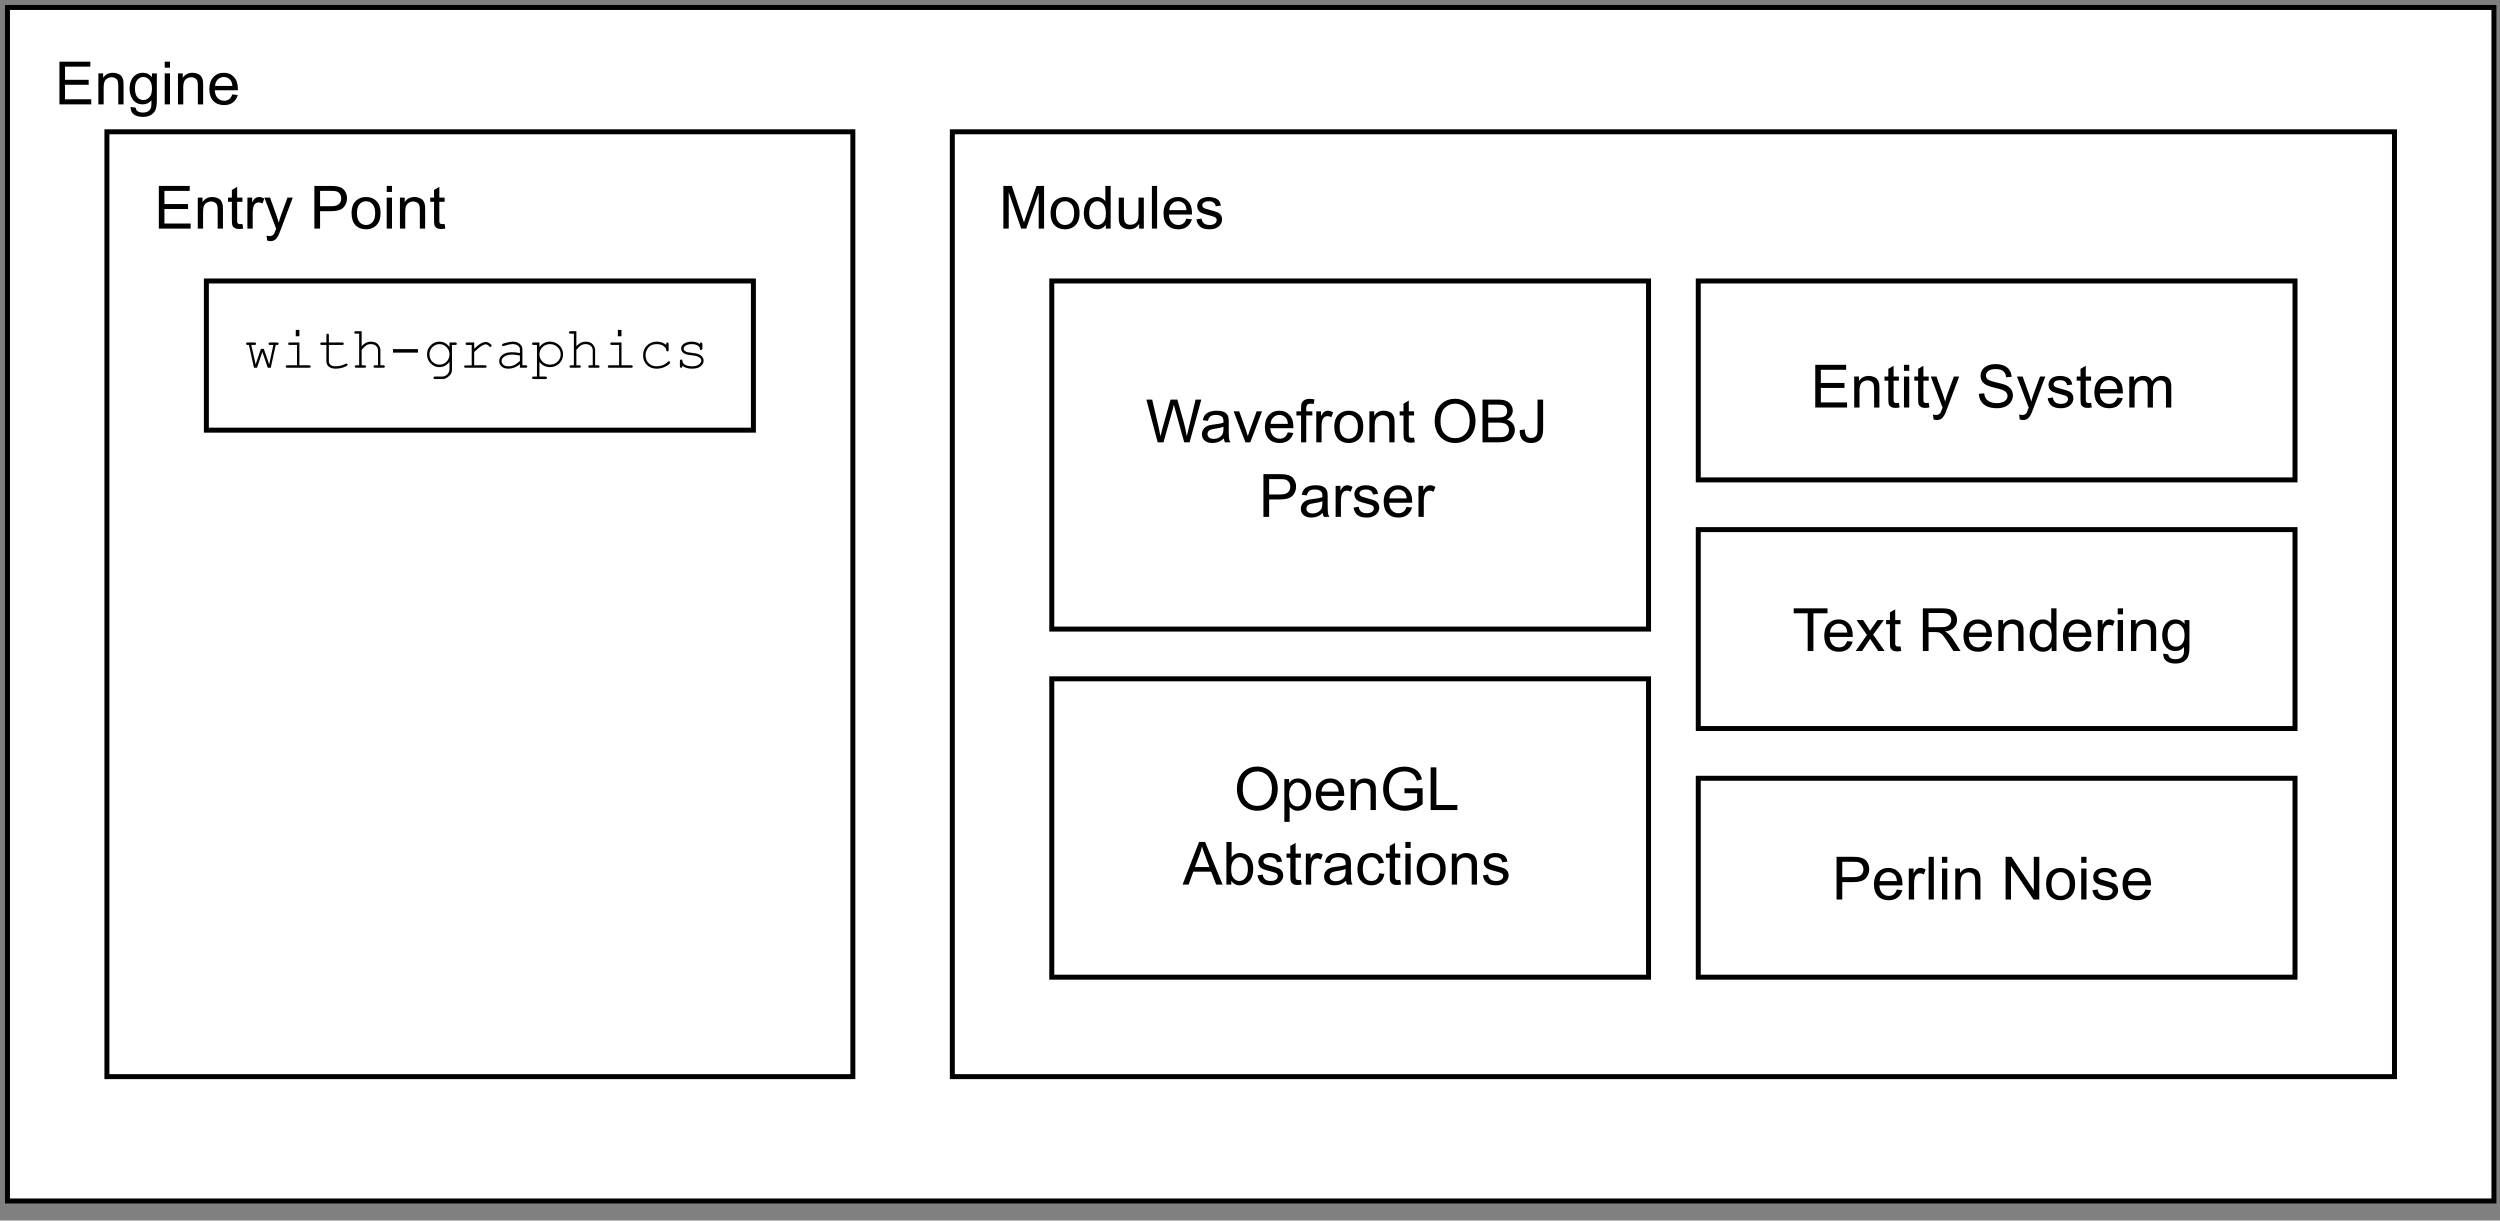 <?xml version="1.0" encoding="UTF-8" standalone="no"?>
<svg 
   width="377.04pt"
   height="184.08pt"
   viewBox="0 0 377.04 184.08"
   version="1.1"
   id="svg418"
   xmlns:xlink="http://www.w3.org/1999/xlink"
   xmlns="http://www.w3.org/2000/svg"
   xmlns:svg="http://www.w3.org/2000/svg" content="%3Cmxfile%20host%3D%22app.diagrams.net%22%20modified%3D%222023-06-19T21%3A57%3A22.081Z%22%20agent%3D%22Mozilla%2F5.0%20(X11%3B%20Linux%20x86_64%3B%20rv%3A109.0)%20Gecko%2F20100101%20Firefox%2F114.0%22%20etag%3D%22Xerv-iQCAXXAUDQre5tM%22%20version%3D%2221.5.0%22%20type%3D%22device%22%3E%20%20%20%3Cdiagram%20name%3D%22Page-1%22%20id%3D%22-rwZ7daHayd-RBlYKKXy%22%3E%20%20%20%20%20%3CmxGraphModel%20dx%3D%221434%22%20dy%3D%22839%22%20grid%3D%221%22%20gridSize%3D%2210%22%20guides%3D%221%22%20tooltips%3D%221%22%20connect%3D%221%22%20arrows%3D%221%22%20fold%3D%221%22%20page%3D%220%22%20pageScale%3D%221%22%20pageWidth%3D%22850%22%20pageHeight%3D%221100%22%20math%3D%220%22%20shadow%3D%220%22%3E%20%20%20%20%20%20%20%3Croot%3E%20%20%20%20%20%20%20%20%20%3CmxCell%20id%3D%220%22%20%2F%3E%20%20%20%20%20%20%20%20%20%3CmxCell%20id%3D%221%22%20parent%3D%220%22%20%2F%3E%20%20%20%20%20%20%20%20%20%3CmxCell%20id%3D%22EWnX1J6FoS2wN_GLWZGW-1%22%20value%3D%22Engine%22%20style%3D%22rounded%3D0%3Bhtml%3D1%3Balign%3Dleft%3BverticalAlign%3Dtop%3BspacingTop%3D2%3BspacingLeft%3D8%3BwhiteSpace%3Dwrap%3B%22%20vertex%3D%221%22%20parent%3D%221%22%3E%20%20%20%20%20%20%20%20%20%20%20%3CmxGeometry%20x%3D%22220%22%20y%3D%22205%22%20width%3D%22500%22%20height%3D%22240%22%20as%3D%22geometry%22%20%2F%3E%20%20%20%20%20%20%20%20%20%3C%2FmxCell%3E%20%20%20%20%20%20%20%20%20%3CmxCell%20id%3D%22EWnX1J6FoS2wN_GLWZGW-14%22%20value%3D%22%22%20style%3D%22group%3BwhiteSpace%3Dwrap%3B%22%20vertex%3D%221%22%20connectable%3D%220%22%20parent%3D%221%22%3E%20%20%20%20%20%20%20%20%20%20%20%3CmxGeometry%20x%3D%22240%22%20y%3D%22230%22%20width%3D%22460%22%20height%3D%22190%22%20as%3D%22geometry%22%20%2F%3E%20%20%20%20%20%20%20%20%20%3C%2FmxCell%3E%20%20%20%20%20%20%20%20%20%3CmxCell%20id%3D%22EWnX1J6FoS2wN_GLWZGW-11%22%20value%3D%22%26lt%3Bdiv%26gt%3BEntry%20Point%26lt%3B%2Fdiv%26gt%3B%22%20style%3D%22rounded%3D0%3Bhtml%3D1%3BverticalAlign%3Dtop%3Balign%3Dleft%3BspacingTop%3D2%3BspacingLeft%3D8%3BwhiteSpace%3Dwrap%3B%22%20vertex%3D%221%22%20parent%3D%22EWnX1J6FoS2wN_GLWZGW-14%22%3E%20%20%20%20%20%20%20%20%20%20%20%3CmxGeometry%20width%3D%22150%22%20height%3D%22190%22%20as%3D%22geometry%22%20%2F%3E%20%20%20%20%20%20%20%20%20%3C%2FmxCell%3E%20%20%20%20%20%20%20%20%20%3CmxCell%20id%3D%22EWnX1J6FoS2wN_GLWZGW-3%22%20value%3D%22with-graphics%22%20style%3D%22rounded%3D0%3Bhtml%3D1%3BfontFamily%3DCourier%20New%3BwhiteSpace%3Dwrap%3B%22%20vertex%3D%221%22%20parent%3D%22EWnX1J6FoS2wN_GLWZGW-14%22%3E%20%20%20%20%20%20%20%20%20%20%20%3CmxGeometry%20x%3D%2220%22%20y%3D%2230%22%20width%3D%22110%22%20height%3D%2230%22%20as%3D%22geometry%22%20%2F%3E%20%20%20%20%20%20%20%20%20%3C%2FmxCell%3E%20%20%20%20%20%20%20%20%20%3CmxCell%20id%3D%22EWnX1J6FoS2wN_GLWZGW-12%22%20value%3D%22Modules%22%20style%3D%22rounded%3D0%3Bhtml%3D1%3BverticalAlign%3Dtop%3Balign%3Dleft%3BspacingLeft%3D8%3BspacingTop%3D2%3BwhiteSpace%3Dwrap%3B%22%20vertex%3D%221%22%20parent%3D%22EWnX1J6FoS2wN_GLWZGW-14%22%3E%20%20%20%20%20%20%20%20%20%20%20%3CmxGeometry%20x%3D%22170%22%20width%3D%22290%22%20height%3D%22190%22%20as%3D%22geometry%22%20%2F%3E%20%20%20%20%20%20%20%20%20%3C%2FmxCell%3E%20%20%20%20%20%20%20%20%20%3CmxCell%20id%3D%22EWnX1J6FoS2wN_GLWZGW-4%22%20value%3D%22%26lt%3Bdiv%26gt%3BWavefront%20OBJ%26lt%3B%2Fdiv%26gt%3B%26lt%3Bdiv%26gt%3BParser%26lt%3B%2Fdiv%26gt%3B%22%20style%3D%22rounded%3D0%3Bhtml%3D1%3BspacingTop%3D2%3BwhiteSpace%3Dwrap%3B%22%20vertex%3D%221%22%20parent%3D%22EWnX1J6FoS2wN_GLWZGW-14%22%3E%20%20%20%20%20%20%20%20%20%20%20%3CmxGeometry%20x%3D%22190%22%20y%3D%2230%22%20width%3D%22120%22%20height%3D%2270%22%20as%3D%22geometry%22%20%2F%3E%20%20%20%20%20%20%20%20%20%3C%2FmxCell%3E%20%20%20%20%20%20%20%20%20%3CmxCell%20id%3D%22EWnX1J6FoS2wN_GLWZGW-5%22%20value%3D%22Perlin%20Noise%22%20style%3D%22rounded%3D0%3Bhtml%3D1%3BspacingTop%3D2%3BwhiteSpace%3Dwrap%3B%22%20vertex%3D%221%22%20parent%3D%22EWnX1J6FoS2wN_GLWZGW-14%22%3E%20%20%20%20%20%20%20%20%20%20%20%3CmxGeometry%20x%3D%22320%22%20y%3D%22130%22%20width%3D%22120%22%20height%3D%2240%22%20as%3D%22geometry%22%20%2F%3E%20%20%20%20%20%20%20%20%20%3C%2FmxCell%3E%20%20%20%20%20%20%20%20%20%3CmxCell%20id%3D%22EWnX1J6FoS2wN_GLWZGW-6%22%20value%3D%22Entity%20System%22%20style%3D%22html%3D1%3BverticalAlign%3Dmiddle%3BspacingTop%3D4%3BwhiteSpace%3Dwrap%3B%22%20vertex%3D%221%22%20parent%3D%22EWnX1J6FoS2wN_GLWZGW-14%22%3E%20%20%20%20%20%20%20%20%20%20%20%3CmxGeometry%20x%3D%22320%22%20y%3D%2230%22%20width%3D%22120%22%20height%3D%2240%22%20as%3D%22geometry%22%20%2F%3E%20%20%20%20%20%20%20%20%20%3C%2FmxCell%3E%20%20%20%20%20%20%20%20%20%3CmxCell%20id%3D%22EWnX1J6FoS2wN_GLWZGW-9%22%20value%3D%22Text%20Rendering%22%20style%3D%22html%3D1%3BspacingTop%3D2%3BwhiteSpace%3Dwrap%3B%22%20vertex%3D%221%22%20parent%3D%22EWnX1J6FoS2wN_GLWZGW-14%22%3E%20%20%20%20%20%20%20%20%20%20%20%3CmxGeometry%20x%3D%22320%22%20y%3D%2280%22%20width%3D%22120%22%20height%3D%2240%22%20as%3D%22geometry%22%20%2F%3E%20%20%20%20%20%20%20%20%20%3C%2FmxCell%3E%20%20%20%20%20%20%20%20%20%3CmxCell%20id%3D%22EWnX1J6FoS2wN_GLWZGW-10%22%20value%3D%22%26lt%3Bdiv%26gt%3BOpenGL%20%26lt%3Bbr%26gt%3B%26lt%3B%2Fdiv%26gt%3B%26lt%3Bdiv%26gt%3BAbstractions%26lt%3B%2Fdiv%26gt%3B%22%20style%3D%22html%3D1%3BwhiteSpace%3Dwrap%3B%22%20vertex%3D%221%22%20parent%3D%22EWnX1J6FoS2wN_GLWZGW-14%22%3E%20%20%20%20%20%20%20%20%20%20%20%3CmxGeometry%20x%3D%22190%22%20y%3D%22110%22%20width%3D%22120%22%20height%3D%2260%22%20as%3D%22geometry%22%20%2F%3E%20%20%20%20%20%20%20%20%20%3C%2FmxCell%3E%20%20%20%20%20%20%20%3C%2Froot%3E%20%20%20%20%20%3C%2FmxGraphModel%3E%20%20%20%3C%2Fdiagram%3E%20%3C%2Fmxfile%3E%20">
  <rect x="0" y="0" width="377.04" height="184.08" fill="#808080" stroke="none"/>
  <defs
     id="defs146">
    <g
       id="g144">
      <g
         id="glyph-0-0">
        <path
           d="M 1.125 0 L 1.125 -5.625 L 5.625 -5.625 L 5.625 0 Z M 1.266 -0.141 L 5.484 -0.141 L 5.484 -5.484 L 1.266 -5.484 Z M 1.266 -0.141 "
           id="path2" />
      </g>
      <g
         id="glyph-0-1">
        <path
           d="M 0.719 0 L 0.719 -6.438 L 5.375 -6.438 L 5.375 -5.688 L 1.562 -5.688 L 1.562 -3.703 L 5.125 -3.703 L 5.125 -2.953 L 1.562 -2.953 L 1.562 -0.766 L 5.516 -0.766 L 5.516 0 Z M 0.719 0 "
           id="path5" />
      </g>
      <g
         id="glyph-0-2">
        <path
           d="M 0.594 0 L 0.594 -4.672 L 1.312 -4.672 L 1.312 -4 C 1.645 -4.508 2.141 -4.766 2.797 -4.766 C 3.078 -4.766 3.332 -4.711 3.562 -4.609 C 3.801 -4.516 3.977 -4.383 4.094 -4.219 C 4.207 -4.062 4.289 -3.867 4.344 -3.641 C 4.375 -3.492 4.391 -3.238 4.391 -2.875 L 4.391 0 L 3.594 0 L 3.594 -2.844 C 3.594 -3.164 3.562 -3.406 3.5 -3.562 C 3.438 -3.719 3.328 -3.844 3.172 -3.938 C 3.016 -4.039 2.832 -4.094 2.625 -4.094 C 2.289 -4.094 2 -3.984 1.75 -3.766 C 1.508 -3.555 1.391 -3.148 1.391 -2.547 L 1.391 0 Z M 0.594 0 "
           id="path8" />
      </g>
      <g
         id="glyph-0-3">
        <path
           d="M 0.453 0.391 L 1.219 0.5 C 1.25 0.738 1.336 0.91 1.484 1.016 C 1.68 1.16 1.953 1.234 2.297 1.234 C 2.66 1.234 2.941 1.16 3.141 1.016 C 3.336 0.867 3.473 0.664 3.547 0.406 C 3.586 0.238 3.602 -0.098 3.594 -0.609 C 3.25 -0.203 2.82 0 2.312 0 C 1.664 0 1.164 -0.227 0.812 -0.688 C 0.469 -1.156 0.297 -1.711 0.297 -2.359 C 0.297 -2.805 0.375 -3.219 0.531 -3.594 C 0.695 -3.969 0.93 -4.254 1.234 -4.453 C 1.535 -4.66 1.895 -4.766 2.312 -4.766 C 2.863 -4.766 3.316 -4.547 3.672 -4.109 L 3.672 -4.672 L 4.406 -4.672 L 4.406 -0.641 C 4.406 0.086 4.328 0.602 4.172 0.906 C 4.023 1.207 3.789 1.445 3.469 1.625 C 3.156 1.801 2.766 1.891 2.297 1.891 C 1.734 1.891 1.281 1.766 0.938 1.516 C 0.602 1.266 0.441 0.891 0.453 0.391 Z M 1.109 -2.422 C 1.109 -1.805 1.227 -1.359 1.469 -1.078 C 1.707 -0.797 2.008 -0.656 2.375 -0.656 C 2.738 -0.656 3.047 -0.797 3.297 -1.078 C 3.547 -1.359 3.672 -1.797 3.672 -2.391 C 3.672 -2.961 3.539 -3.395 3.281 -3.688 C 3.031 -3.977 2.727 -4.125 2.375 -4.125 C 2.02 -4.125 1.719 -3.977 1.469 -3.688 C 1.227 -3.406 1.109 -2.984 1.109 -2.422 Z M 1.109 -2.422 "
           id="path11" />
      </g>
      <g
         id="glyph-0-4">
        <path
           d="M 0.594 -5.531 L 0.594 -6.438 L 1.391 -6.438 L 1.391 -5.531 Z M 0.594 0 L 0.594 -4.672 L 1.391 -4.672 L 1.391 0 Z M 0.594 0 "
           id="path14" />
      </g>
      <g
         id="glyph-0-5">
        <path
           d="M 3.781 -1.5 L 4.609 -1.406 C 4.473 -0.926 4.227 -0.551 3.875 -0.281 C 3.531 -0.02 3.086 0.109 2.547 0.109 C 1.867 0.109 1.328 -0.098 0.922 -0.516 C 0.523 -0.941 0.328 -1.535 0.328 -2.297 C 0.328 -3.078 0.531 -3.68 0.938 -4.109 C 1.344 -4.547 1.867 -4.766 2.516 -4.766 C 3.141 -4.766 3.645 -4.551 4.031 -4.125 C 4.426 -3.707 4.625 -3.113 4.625 -2.344 C 4.625 -2.289 4.625 -2.219 4.625 -2.125 L 1.141 -2.125 C 1.172 -1.613 1.316 -1.223 1.578 -0.953 C 1.836 -0.68 2.164 -0.547 2.562 -0.547 C 2.852 -0.547 3.098 -0.617 3.297 -0.766 C 3.504 -0.922 3.664 -1.164 3.781 -1.5 Z M 1.188 -2.781 L 3.797 -2.781 C 3.766 -3.176 3.664 -3.473 3.5 -3.672 C 3.25 -3.973 2.922 -4.125 2.516 -4.125 C 2.148 -4.125 1.844 -4 1.594 -3.75 C 1.352 -3.508 1.219 -3.188 1.188 -2.781 Z M 1.188 -2.781 "
           id="path17" />
      </g>
      <g
         id="glyph-0-6">
        <path
           d="M 2.328 -0.703 L 2.438 -0.016 C 2.207 0.035 2.008 0.062 1.844 0.062 C 1.551 0.062 1.328 0.016 1.172 -0.078 C 1.016 -0.172 0.898 -0.289 0.828 -0.438 C 0.766 -0.582 0.734 -0.891 0.734 -1.359 L 0.734 -4.047 L 0.156 -4.047 L 0.156 -4.672 L 0.734 -4.672 L 0.734 -5.828 L 1.531 -6.297 L 1.531 -4.672 L 2.328 -4.672 L 2.328 -4.047 L 1.531 -4.047 L 1.531 -1.328 C 1.531 -1.098 1.539 -0.953 1.562 -0.891 C 1.594 -0.828 1.641 -0.773 1.703 -0.734 C 1.766 -0.691 1.852 -0.672 1.969 -0.672 C 2.062 -0.672 2.18 -0.68 2.328 -0.703 Z M 2.328 -0.703 "
           id="path20" />
      </g>
      <g
         id="glyph-0-7">
        <path
           d="M 0.578 0 L 0.578 -4.672 L 1.297 -4.672 L 1.297 -3.953 C 1.473 -4.285 1.641 -4.504 1.797 -4.609 C 1.953 -4.711 2.125 -4.766 2.312 -4.766 C 2.57 -4.766 2.844 -4.68 3.125 -4.516 L 2.844 -3.781 C 2.656 -3.895 2.461 -3.953 2.266 -3.953 C 2.098 -3.953 1.941 -3.898 1.797 -3.797 C 1.66 -3.691 1.562 -3.547 1.5 -3.359 C 1.414 -3.078 1.375 -2.77 1.375 -2.438 L 1.375 0 Z M 0.578 0 "
           id="path23" />
      </g>
      <g
         id="glyph-0-8">
        <path
           d="M 0.562 1.797 L 0.469 1.062 C 0.645 1.102 0.797 1.125 0.922 1.125 C 1.098 1.125 1.238 1.094 1.344 1.031 C 1.445 0.977 1.535 0.898 1.609 0.797 C 1.648 0.711 1.727 0.516 1.844 0.203 C 1.863 0.16 1.891 0.098 1.922 0.016 L 0.141 -4.672 L 1 -4.672 L 1.969 -1.969 C 2.094 -1.625 2.207 -1.266 2.312 -0.891 C 2.395 -1.242 2.5 -1.598 2.625 -1.953 L 3.625 -4.672 L 4.422 -4.672 L 2.641 0.078 C 2.453 0.586 2.305 0.941 2.203 1.141 C 2.055 1.398 1.895 1.586 1.719 1.703 C 1.539 1.828 1.32 1.891 1.062 1.891 C 0.914 1.891 0.75 1.859 0.562 1.797 Z M 0.562 1.797 "
           id="path26" />
      </g>
      <g
         id="glyph-0-9" />
      <g
         id="glyph-0-10">
        <path
           d="M 0.688 0 L 0.688 -6.438 L 3.125 -6.438 C 3.551 -6.438 3.879 -6.414 4.109 -6.375 C 4.422 -6.32 4.68 -6.223 4.891 -6.078 C 5.109 -5.93 5.281 -5.723 5.406 -5.453 C 5.539 -5.191 5.609 -4.898 5.609 -4.578 C 5.609 -4.023 5.43 -3.562 5.078 -3.188 C 4.734 -2.812 4.109 -2.625 3.203 -2.625 L 1.547 -2.625 L 1.547 0 Z M 1.547 -3.375 L 3.219 -3.375 C 3.758 -3.375 4.145 -3.477 4.375 -3.688 C 4.613 -3.895 4.734 -4.18 4.734 -4.547 C 4.734 -4.816 4.664 -5.047 4.531 -5.234 C 4.395 -5.43 4.211 -5.562 3.984 -5.625 C 3.848 -5.664 3.582 -5.688 3.188 -5.688 L 1.547 -5.688 Z M 1.547 -3.375 "
           id="path30" />
      </g>
      <g
         id="glyph-0-11">
        <path
           d="M 0.297 -2.328 C 0.297 -3.191 0.535 -3.832 1.016 -4.25 C 1.422 -4.594 1.91 -4.766 2.484 -4.766 C 3.129 -4.766 3.656 -4.555 4.062 -4.141 C 4.469 -3.723 4.672 -3.145 4.672 -2.406 C 4.672 -1.801 4.578 -1.328 4.391 -0.984 C 4.211 -0.641 3.953 -0.367 3.609 -0.172 C 3.266 0.016 2.891 0.109 2.484 0.109 C 1.828 0.109 1.297 -0.098 0.891 -0.516 C 0.492 -0.941 0.297 -1.547 0.297 -2.328 Z M 1.109 -2.328 C 1.109 -1.734 1.238 -1.285 1.5 -0.984 C 1.758 -0.691 2.086 -0.547 2.484 -0.547 C 2.879 -0.547 3.207 -0.691 3.469 -0.984 C 3.727 -1.285 3.859 -1.742 3.859 -2.359 C 3.859 -2.93 3.727 -3.367 3.469 -3.672 C 3.207 -3.973 2.879 -4.125 2.484 -4.125 C 2.086 -4.125 1.758 -3.973 1.5 -3.672 C 1.238 -3.379 1.109 -2.93 1.109 -2.328 Z M 1.109 -2.328 "
           id="path33" />
      </g>
      <g
         id="glyph-0-12">
        <path
           d="M 0.672 0 L 0.672 -6.438 L 1.953 -6.438 L 3.469 -1.875 C 3.613 -1.457 3.719 -1.141 3.781 -0.922 C 3.852 -1.16 3.969 -1.504 4.125 -1.953 L 5.672 -6.438 L 6.812 -6.438 L 6.812 0 L 6 0 L 6 -5.391 L 4.125 0 L 3.359 0 L 1.484 -5.484 L 1.484 0 Z M 0.672 0 "
           id="path36" />
      </g>
      <g
         id="glyph-0-13">
        <path
           d="M 3.625 0 L 3.625 -0.594 C 3.32 -0.125 2.883 0.109 2.312 0.109 C 1.945 0.109 1.609 0.004 1.297 -0.203 C 0.984 -0.41 0.738 -0.695 0.562 -1.062 C 0.395 -1.426 0.312 -1.848 0.312 -2.328 C 0.312 -2.797 0.391 -3.219 0.547 -3.594 C 0.703 -3.977 0.93 -4.27 1.234 -4.469 C 1.547 -4.664 1.895 -4.766 2.281 -4.766 C 2.562 -4.766 2.812 -4.707 3.031 -4.594 C 3.25 -4.477 3.426 -4.32 3.562 -4.125 L 3.562 -6.438 L 4.359 -6.438 L 4.359 0 Z M 1.125 -2.328 C 1.125 -1.734 1.25 -1.285 1.5 -0.984 C 1.75 -0.691 2.047 -0.547 2.391 -0.547 C 2.734 -0.547 3.023 -0.688 3.266 -0.969 C 3.516 -1.25 3.641 -1.68 3.641 -2.266 C 3.641 -2.898 3.516 -3.367 3.266 -3.672 C 3.016 -3.973 2.711 -4.125 2.359 -4.125 C 2.004 -4.125 1.707 -3.977 1.469 -3.688 C 1.238 -3.395 1.125 -2.941 1.125 -2.328 Z M 1.125 -2.328 "
           id="path39" />
      </g>
      <g
         id="glyph-0-14">
        <path
           d="M 3.656 0 L 3.656 -0.688 C 3.289 -0.156 2.797 0.109 2.172 0.109 C 1.898 0.109 1.645 0.055 1.406 -0.047 C 1.164 -0.16 0.984 -0.297 0.859 -0.453 C 0.742 -0.609 0.664 -0.801 0.625 -1.031 C 0.594 -1.188 0.578 -1.438 0.578 -1.781 L 0.578 -4.672 L 1.359 -4.672 L 1.359 -2.078 C 1.359 -1.66 1.379 -1.383 1.422 -1.25 C 1.461 -1.039 1.562 -0.875 1.719 -0.75 C 1.883 -0.633 2.086 -0.578 2.328 -0.578 C 2.566 -0.578 2.789 -0.633 3 -0.75 C 3.207 -0.875 3.352 -1.039 3.438 -1.25 C 3.52 -1.457 3.562 -1.766 3.562 -2.172 L 3.562 -4.672 L 4.359 -4.672 L 4.359 0 Z M 3.656 0 "
           id="path42" />
      </g>
      <g
         id="glyph-0-15">
        <path
           d="M 0.578 0 L 0.578 -6.438 L 1.359 -6.438 L 1.359 0 Z M 0.578 0 "
           id="path45" />
      </g>
      <g
         id="glyph-0-16">
        <path
           d="M 0.281 -1.391 L 1.062 -1.516 C 1.102 -1.203 1.223 -0.961 1.422 -0.797 C 1.629 -0.629 1.91 -0.547 2.266 -0.547 C 2.629 -0.547 2.898 -0.617 3.078 -0.766 C 3.254 -0.91 3.344 -1.082 3.344 -1.281 C 3.344 -1.469 3.266 -1.609 3.109 -1.703 C 2.992 -1.773 2.723 -1.867 2.297 -1.984 C 1.711 -2.129 1.305 -2.254 1.078 -2.359 C 0.859 -2.461 0.691 -2.609 0.578 -2.797 C 0.461 -2.984 0.406 -3.191 0.406 -3.422 C 0.406 -3.629 0.453 -3.82 0.547 -4 C 0.641 -4.176 0.77 -4.328 0.938 -4.453 C 1.062 -4.535 1.227 -4.609 1.438 -4.672 C 1.656 -4.734 1.883 -4.766 2.125 -4.766 C 2.488 -4.766 2.805 -4.711 3.078 -4.609 C 3.359 -4.504 3.566 -4.363 3.703 -4.188 C 3.836 -4.008 3.93 -3.77 3.984 -3.469 L 3.203 -3.359 C 3.172 -3.598 3.066 -3.785 2.891 -3.922 C 2.723 -4.055 2.488 -4.125 2.188 -4.125 C 1.82 -4.125 1.562 -4.062 1.406 -3.938 C 1.25 -3.82 1.172 -3.68 1.172 -3.516 C 1.172 -3.41 1.203 -3.32 1.266 -3.25 C 1.328 -3.156 1.43 -3.082 1.578 -3.031 C 1.648 -3 1.879 -2.93 2.266 -2.828 C 2.828 -2.68 3.219 -2.562 3.438 -2.469 C 3.664 -2.375 3.844 -2.234 3.969 -2.047 C 4.094 -1.867 4.156 -1.645 4.156 -1.375 C 4.156 -1.102 4.078 -0.852 3.922 -0.625 C 3.766 -0.395 3.539 -0.211 3.25 -0.078 C 2.969 0.047 2.641 0.109 2.266 0.109 C 1.66 0.109 1.195 -0.016 0.875 -0.266 C 0.562 -0.523 0.363 -0.898 0.281 -1.391 Z M 0.281 -1.391 "
           id="path48" />
      </g>
      <g
         id="glyph-0-17">
        <path
           d="M 1.812 0 L 0.109 -6.438 L 0.984 -6.438 L 1.969 -2.219 C 2.07 -1.781 2.16 -1.344 2.234 -0.906 C 2.398 -1.594 2.5 -1.988 2.531 -2.094 L 3.75 -6.438 L 4.781 -6.438 L 5.703 -3.188 C 5.93 -2.375 6.098 -1.613 6.203 -0.906 C 6.285 -1.312 6.395 -1.773 6.531 -2.297 L 7.531 -6.438 L 8.391 -6.438 L 6.625 0 L 5.812 0 L 4.453 -4.906 C 4.336 -5.32 4.27 -5.578 4.25 -5.672 C 4.176 -5.367 4.113 -5.113 4.062 -4.906 L 2.688 0 Z M 1.812 0 "
           id="path51" />
      </g>
      <g
         id="glyph-0-18">
        <path
           d="M 3.641 -0.578 C 3.348 -0.328 3.066 -0.148 2.797 -0.047 C 2.523 0.055 2.234 0.109 1.922 0.109 C 1.41 0.109 1.016 -0.016 0.734 -0.266 C 0.461 -0.516 0.328 -0.836 0.328 -1.234 C 0.328 -1.461 0.379 -1.672 0.484 -1.859 C 0.586 -2.047 0.723 -2.195 0.891 -2.312 C 1.055 -2.426 1.242 -2.516 1.453 -2.578 C 1.609 -2.609 1.844 -2.645 2.156 -2.688 C 2.801 -2.758 3.273 -2.852 3.578 -2.969 C 3.578 -3.07 3.578 -3.141 3.578 -3.172 C 3.578 -3.492 3.504 -3.719 3.359 -3.844 C 3.148 -4.031 2.848 -4.125 2.453 -4.125 C 2.078 -4.125 1.801 -4.055 1.625 -3.922 C 1.445 -3.797 1.316 -3.566 1.234 -3.234 L 0.469 -3.328 C 0.531 -3.66 0.641 -3.926 0.797 -4.125 C 0.961 -4.332 1.195 -4.488 1.5 -4.594 C 1.812 -4.707 2.164 -4.766 2.562 -4.766 C 2.969 -4.766 3.289 -4.719 3.531 -4.625 C 3.781 -4.531 3.961 -4.41 4.078 -4.266 C 4.203 -4.129 4.285 -3.953 4.328 -3.734 C 4.359 -3.598 4.375 -3.359 4.375 -3.016 L 4.375 -1.953 C 4.375 -1.223 4.391 -0.758 4.422 -0.562 C 4.453 -0.363 4.52 -0.176 4.625 0 L 3.797 0 C 3.711 -0.164 3.66 -0.359 3.641 -0.578 Z M 3.578 -2.344 C 3.285 -2.227 2.852 -2.129 2.281 -2.047 C 1.957 -1.992 1.727 -1.938 1.594 -1.875 C 1.457 -1.82 1.352 -1.738 1.281 -1.625 C 1.207 -1.508 1.172 -1.383 1.172 -1.25 C 1.172 -1.039 1.25 -0.863 1.406 -0.719 C 1.562 -0.582 1.797 -0.516 2.109 -0.516 C 2.41 -0.516 2.68 -0.582 2.922 -0.719 C 3.16 -0.852 3.336 -1.035 3.453 -1.266 C 3.535 -1.441 3.578 -1.703 3.578 -2.047 Z M 3.578 -2.344 "
           id="path54" />
      </g>
      <g
         id="glyph-0-19">
        <path
           d="M 1.891 0 L 0.109 -4.672 L 0.953 -4.672 L 1.953 -1.875 C 2.055 -1.57 2.156 -1.258 2.25 -0.938 C 2.32 -1.176 2.422 -1.469 2.547 -1.812 L 3.578 -4.672 L 4.391 -4.672 L 2.625 0 Z M 1.891 0 "
           id="path57" />
      </g>
      <g
         id="glyph-0-20">
        <path
           d="M 0.781 0 L 0.781 -4.047 L 0.078 -4.047 L 0.078 -4.672 L 0.781 -4.672 L 0.781 -5.156 C 0.781 -5.477 0.805 -5.711 0.859 -5.859 C 0.941 -6.066 1.078 -6.234 1.266 -6.359 C 1.461 -6.484 1.734 -6.547 2.078 -6.547 C 2.297 -6.547 2.539 -6.52 2.812 -6.469 L 2.688 -5.781 C 2.531 -5.812 2.379 -5.828 2.234 -5.828 C 1.992 -5.828 1.82 -5.773 1.719 -5.672 C 1.613 -5.566 1.562 -5.375 1.562 -5.094 L 1.562 -4.672 L 2.484 -4.672 L 2.484 -4.047 L 1.562 -4.047 L 1.562 0 Z M 0.781 0 "
           id="path60" />
      </g>
      <g
         id="glyph-0-21">
        <path
           d="M 0.438 -3.141 C 0.438 -4.203 0.723 -5.035 1.297 -5.641 C 1.867 -6.254 2.609 -6.562 3.516 -6.562 C 4.109 -6.562 4.645 -6.414 5.125 -6.125 C 5.602 -5.844 5.969 -5.445 6.219 -4.938 C 6.469 -4.426 6.594 -3.852 6.594 -3.219 C 6.594 -2.562 6.461 -1.973 6.203 -1.453 C 5.941 -0.941 5.566 -0.551 5.078 -0.281 C 4.598 -0.02 4.078 0.109 3.516 0.109 C 2.91 0.109 2.367 -0.035 1.891 -0.328 C 1.41 -0.617 1.047 -1.02 0.797 -1.531 C 0.555 -2.039 0.438 -2.578 0.438 -3.141 Z M 1.312 -3.125 C 1.312 -2.344 1.52 -1.727 1.938 -1.281 C 2.352 -0.844 2.879 -0.625 3.516 -0.625 C 4.148 -0.625 4.676 -0.848 5.094 -1.297 C 5.508 -1.742 5.719 -2.383 5.719 -3.219 C 5.719 -3.738 5.629 -4.191 5.453 -4.578 C 5.273 -4.973 5.016 -5.281 4.672 -5.5 C 4.328 -5.719 3.945 -5.828 3.531 -5.828 C 2.926 -5.828 2.406 -5.617 1.969 -5.203 C 1.531 -4.785 1.312 -4.094 1.312 -3.125 Z M 1.312 -3.125 "
           id="path63" />
      </g>
      <g
         id="glyph-0-22">
        <path
           d="M 0.656 0 L 0.656 -6.438 L 3.078 -6.438 C 3.566 -6.438 3.957 -6.367 4.25 -6.234 C 4.551 -6.109 4.785 -5.91 4.953 -5.641 C 5.129 -5.367 5.219 -5.086 5.219 -4.797 C 5.219 -4.516 5.141 -4.254 4.984 -4.016 C 4.836 -3.773 4.613 -3.578 4.312 -3.422 C 4.695 -3.305 4.992 -3.113 5.203 -2.844 C 5.422 -2.57 5.531 -2.25 5.531 -1.875 C 5.531 -1.57 5.461 -1.289 5.328 -1.031 C 5.203 -0.77 5.047 -0.566 4.859 -0.422 C 4.672 -0.285 4.438 -0.18 4.156 -0.109 C 3.875 -0.035 3.523 0 3.109 0 Z M 1.516 -3.734 L 2.906 -3.734 C 3.281 -3.734 3.551 -3.758 3.719 -3.812 C 3.938 -3.875 4.098 -3.977 4.203 -4.125 C 4.316 -4.281 4.375 -4.469 4.375 -4.688 C 4.375 -4.906 4.32 -5.094 4.219 -5.25 C 4.113 -5.414 3.969 -5.531 3.781 -5.594 C 3.594 -5.656 3.266 -5.688 2.797 -5.688 L 1.516 -5.688 Z M 1.516 -0.766 L 3.109 -0.766 C 3.391 -0.766 3.586 -0.773 3.703 -0.797 C 3.891 -0.828 4.051 -0.883 4.188 -0.969 C 4.32 -1.051 4.43 -1.172 4.516 -1.328 C 4.598 -1.484 4.641 -1.664 4.641 -1.875 C 4.641 -2.113 4.578 -2.32 4.453 -2.5 C 4.328 -2.676 4.156 -2.797 3.938 -2.859 C 3.719 -2.93 3.406 -2.969 3 -2.969 L 1.516 -2.969 Z M 1.516 -0.766 "
           id="path66" />
      </g>
      <g
         id="glyph-0-23">
        <path
           d="M 0.266 -1.828 L 1.031 -1.938 C 1.051 -1.445 1.141 -1.109 1.297 -0.922 C 1.461 -0.742 1.691 -0.656 1.984 -0.656 C 2.203 -0.656 2.383 -0.703 2.531 -0.797 C 2.688 -0.891 2.797 -1.02 2.859 -1.188 C 2.922 -1.363 2.953 -1.633 2.953 -2 L 2.953 -6.438 L 3.797 -6.438 L 3.797 -2.047 C 3.797 -1.516 3.727 -1.098 3.594 -0.797 C 3.469 -0.504 3.266 -0.281 2.984 -0.125 C 2.703 0.031 2.367 0.109 1.984 0.109 C 1.422 0.109 0.988 -0.051 0.688 -0.375 C 0.383 -0.695 0.242 -1.18 0.266 -1.828 Z M 0.266 -1.828 "
           id="path69" />
      </g>
      <g
         id="glyph-0-24">
        <path
           d="M 0.688 0 L 0.688 -6.438 L 1.562 -6.438 L 4.938 -1.391 L 4.938 -6.438 L 5.766 -6.438 L 5.766 0 L 4.891 0 L 1.5 -5.062 L 1.5 0 Z M 0.688 0 "
           id="path72" />
      </g>
      <g
         id="glyph-0-25">
        <path
           d="M 0.406 -2.062 L 1.203 -2.141 C 1.242 -1.816 1.332 -1.551 1.469 -1.344 C 1.613 -1.133 1.832 -0.969 2.125 -0.844 C 2.414 -0.719 2.742 -0.656 3.109 -0.656 C 3.43 -0.656 3.719 -0.703 3.969 -0.797 C 4.219 -0.891 4.406 -1.02 4.531 -1.188 C 4.656 -1.363 4.719 -1.551 4.719 -1.75 C 4.719 -1.945 4.656 -2.117 4.531 -2.266 C 4.414 -2.422 4.223 -2.551 3.953 -2.656 C 3.785 -2.727 3.406 -2.832 2.812 -2.969 C 2.219 -3.113 1.801 -3.25 1.562 -3.375 C 1.258 -3.531 1.031 -3.727 0.875 -3.969 C 0.727 -4.207 0.656 -4.477 0.656 -4.781 C 0.656 -5.102 0.742 -5.406 0.922 -5.688 C 1.109 -5.969 1.379 -6.18 1.734 -6.328 C 2.086 -6.473 2.484 -6.547 2.922 -6.547 C 3.398 -6.547 3.82 -6.469 4.188 -6.312 C 4.551 -6.164 4.828 -5.941 5.016 -5.641 C 5.211 -5.336 5.32 -5 5.344 -4.625 L 4.516 -4.562 C 4.473 -4.969 4.328 -5.273 4.078 -5.484 C 3.828 -5.691 3.453 -5.797 2.953 -5.797 C 2.441 -5.797 2.066 -5.703 1.828 -5.516 C 1.586 -5.328 1.469 -5.098 1.469 -4.828 C 1.469 -4.598 1.551 -4.41 1.719 -4.266 C 1.883 -4.109 2.312 -3.953 3 -3.797 C 3.695 -3.641 4.176 -3.504 4.438 -3.391 C 4.812 -3.223 5.086 -3.004 5.266 -2.734 C 5.441 -2.473 5.531 -2.164 5.531 -1.812 C 5.531 -1.477 5.43 -1.156 5.234 -0.844 C 5.035 -0.539 4.754 -0.305 4.391 -0.141 C 4.023 0.023 3.613 0.109 3.156 0.109 C 2.57 0.109 2.082 0.023 1.688 -0.141 C 1.289 -0.316 0.977 -0.57 0.75 -0.906 C 0.531 -1.25 0.414 -1.633 0.406 -2.062 Z M 0.406 -2.062 "
           id="path75" />
      </g>
      <g
         id="glyph-0-26">
        <path
           d="M 0.594 0 L 0.594 -4.672 L 1.297 -4.672 L 1.297 -4.016 C 1.441 -4.242 1.633 -4.426 1.875 -4.562 C 2.125 -4.695 2.406 -4.766 2.719 -4.766 C 3.062 -4.766 3.344 -4.691 3.562 -4.547 C 3.781 -4.41 3.938 -4.211 4.031 -3.953 C 4.406 -4.492 4.883 -4.766 5.469 -4.766 C 5.938 -4.766 6.297 -4.633 6.547 -4.375 C 6.797 -4.125 6.922 -3.734 6.922 -3.203 L 6.922 0 L 6.125 0 L 6.125 -2.938 C 6.125 -3.258 6.098 -3.488 6.047 -3.625 C 6.004 -3.758 5.914 -3.867 5.781 -3.953 C 5.645 -4.047 5.484 -4.094 5.297 -4.094 C 4.973 -4.094 4.703 -3.984 4.484 -3.766 C 4.266 -3.547 4.156 -3.195 4.156 -2.719 L 4.156 0 L 3.359 0 L 3.359 -3.031 C 3.359 -3.383 3.297 -3.648 3.172 -3.828 C 3.047 -4.004 2.836 -4.094 2.547 -4.094 C 2.316 -4.094 2.109 -4.031 1.922 -3.906 C 1.734 -3.789 1.598 -3.617 1.516 -3.391 C 1.43 -3.172 1.391 -2.848 1.391 -2.422 L 1.391 0 Z M 0.594 0 "
           id="path78" />
      </g>
      <g
         id="glyph-0-27">
        <path
           d="M 2.328 0 L 2.328 -5.688 L 0.219 -5.688 L 0.219 -6.438 L 5.312 -6.438 L 5.312 -5.688 L 3.188 -5.688 L 3.188 0 Z M 2.328 0 "
           id="path81" />
      </g>
      <g
         id="glyph-0-28">
        <path
           d="M 0.062 0 L 1.766 -2.422 L 0.188 -4.672 L 1.188 -4.672 L 1.906 -3.578 C 2.031 -3.367 2.133 -3.191 2.219 -3.047 C 2.352 -3.242 2.473 -3.414 2.578 -3.562 L 3.359 -4.672 L 4.312 -4.672 L 2.703 -2.469 L 4.438 0 L 3.469 0 L 2.5 -1.453 L 2.25 -1.844 L 1.031 0 Z M 0.062 0 "
           id="path84" />
      </g>
      <g
         id="glyph-0-29">
        <path
           d="M 0.703 0 L 0.703 -6.438 L 3.562 -6.438 C 4.133 -6.438 4.57 -6.379 4.875 -6.266 C 5.176 -6.148 5.414 -5.945 5.594 -5.656 C 5.77 -5.363 5.859 -5.039 5.859 -4.688 C 5.859 -4.227 5.707 -3.844 5.406 -3.531 C 5.113 -3.219 4.66 -3.02 4.047 -2.938 C 4.266 -2.82 4.438 -2.711 4.562 -2.609 C 4.812 -2.379 5.047 -2.094 5.266 -1.75 L 6.391 0 L 5.312 0 L 4.453 -1.344 C 4.211 -1.727 4.008 -2.02 3.844 -2.219 C 3.688 -2.426 3.539 -2.57 3.406 -2.656 C 3.281 -2.738 3.156 -2.797 3.031 -2.828 C 2.926 -2.848 2.766 -2.859 2.547 -2.859 L 1.562 -2.859 L 1.562 0 Z M 1.562 -3.594 L 3.391 -3.594 C 3.785 -3.594 4.094 -3.633 4.312 -3.719 C 4.531 -3.801 4.695 -3.93 4.812 -4.109 C 4.926 -4.285 4.984 -4.477 4.984 -4.688 C 4.984 -4.988 4.867 -5.238 4.641 -5.438 C 4.422 -5.633 4.07 -5.734 3.594 -5.734 L 1.562 -5.734 Z M 1.562 -3.594 "
           id="path87" />
      </g>
      <g
         id="glyph-0-30">
        <path
           d="M 0.594 1.781 L 0.594 -4.672 L 1.312 -4.672 L 1.312 -4.062 C 1.477 -4.301 1.664 -4.477 1.875 -4.594 C 2.094 -4.707 2.359 -4.766 2.672 -4.766 C 3.066 -4.766 3.414 -4.66 3.719 -4.453 C 4.02 -4.254 4.25 -3.969 4.406 -3.594 C 4.562 -3.219 4.641 -2.812 4.641 -2.375 C 4.641 -1.895 4.551 -1.461 4.375 -1.078 C 4.207 -0.691 3.961 -0.395 3.641 -0.188 C 3.316 0.008 2.973 0.109 2.609 0.109 C 2.348 0.109 2.113 0.051 1.906 -0.062 C 1.695 -0.176 1.523 -0.316 1.391 -0.484 L 1.391 1.781 Z M 1.312 -2.312 C 1.312 -1.707 1.43 -1.258 1.672 -0.969 C 1.922 -0.688 2.219 -0.547 2.562 -0.547 C 2.906 -0.547 3.203 -0.691 3.453 -0.984 C 3.711 -1.285 3.844 -1.75 3.844 -2.375 C 3.844 -2.969 3.719 -3.41 3.469 -3.703 C 3.227 -4.004 2.938 -4.156 2.594 -4.156 C 2.258 -4.156 1.961 -3.992 1.703 -3.672 C 1.441 -3.359 1.312 -2.906 1.312 -2.312 Z M 1.312 -2.312 "
           id="path90" />
      </g>
      <g
         id="glyph-0-31">
        <path
           d="M 3.703 -2.531 L 3.703 -3.281 L 6.438 -3.281 L 6.438 -0.891 C 6.02 -0.555 5.586 -0.305 5.141 -0.141 C 4.691 0.023 4.234 0.109 3.766 0.109 C 3.141 0.109 2.566 -0.023 2.047 -0.297 C 1.523 -0.566 1.133 -0.957 0.875 -1.469 C 0.613 -1.977 0.484 -2.551 0.484 -3.188 C 0.484 -3.812 0.613 -4.395 0.875 -4.938 C 1.133 -5.488 1.508 -5.895 2 -6.156 C 2.5 -6.414 3.066 -6.547 3.703 -6.547 C 4.172 -6.547 4.594 -6.469 4.969 -6.312 C 5.344 -6.164 5.633 -5.957 5.844 -5.688 C 6.062 -5.426 6.227 -5.078 6.344 -4.641 L 5.578 -4.438 C 5.473 -4.758 5.348 -5.016 5.203 -5.203 C 5.066 -5.391 4.863 -5.539 4.594 -5.656 C 4.332 -5.77 4.035 -5.828 3.703 -5.828 C 3.316 -5.828 2.977 -5.766 2.688 -5.641 C 2.406 -5.523 2.176 -5.367 2 -5.172 C 1.832 -4.984 1.703 -4.773 1.609 -4.547 C 1.441 -4.141 1.359 -3.707 1.359 -3.25 C 1.359 -2.664 1.457 -2.18 1.656 -1.797 C 1.852 -1.41 2.141 -1.125 2.516 -0.938 C 2.891 -0.75 3.289 -0.656 3.719 -0.656 C 4.094 -0.656 4.453 -0.723 4.797 -0.859 C 5.148 -1.004 5.422 -1.16 5.609 -1.328 L 5.609 -2.531 Z M 3.703 -2.531 "
           id="path93" />
      </g>
      <g
         id="glyph-0-32">
        <path
           d="M 0.656 0 L 0.656 -6.438 L 1.516 -6.438 L 1.516 -0.766 L 4.688 -0.766 L 4.688 0 Z M 0.656 0 "
           id="path96" />
      </g>
      <g
         id="glyph-0-33">
        <path
           d="M -0.016 0 L 2.469 -6.438 L 3.375 -6.438 L 6.016 0 L 5.047 0 L 4.297 -1.953 L 1.594 -1.953 L 0.891 0 Z M 1.844 -2.641 L 4.031 -2.641 L 3.359 -4.438 C 3.148 -4.977 3 -5.422 2.906 -5.766 C 2.82 -5.348 2.703 -4.938 2.547 -4.531 Z M 1.844 -2.641 "
           id="path99" />
      </g>
      <g
         id="glyph-0-34">
        <path
           d="M 1.328 0 L 0.594 0 L 0.594 -6.438 L 1.375 -6.438 L 1.375 -4.141 C 1.707 -4.555 2.133 -4.766 2.656 -4.766 C 2.945 -4.766 3.219 -4.707 3.469 -4.594 C 3.727 -4.477 3.941 -4.316 4.109 -4.109 C 4.273 -3.898 4.406 -3.645 4.5 -3.344 C 4.594 -3.051 4.641 -2.738 4.641 -2.406 C 4.641 -1.602 4.441 -0.984 4.047 -0.547 C 3.648 -0.109 3.176 0.109 2.625 0.109 C 2.07 0.109 1.641 -0.117 1.328 -0.578 Z M 1.312 -2.375 C 1.312 -1.812 1.391 -1.406 1.547 -1.156 C 1.797 -0.75 2.129 -0.547 2.547 -0.547 C 2.898 -0.547 3.203 -0.695 3.453 -1 C 3.703 -1.301 3.828 -1.75 3.828 -2.344 C 3.828 -2.945 3.707 -3.395 3.469 -3.688 C 3.227 -3.977 2.938 -4.125 2.594 -4.125 C 2.238 -4.125 1.938 -3.973 1.688 -3.672 C 1.438 -3.367 1.312 -2.938 1.312 -2.375 Z M 1.312 -2.375 "
           id="path102" />
      </g>
      <g
         id="glyph-0-35">
        <path
           d="M 3.641 -1.703 L 4.422 -1.609 C 4.336 -1.066 4.117 -0.645 3.766 -0.344 C 3.41 -0.039 2.977 0.109 2.469 0.109 C 1.832 0.109 1.32 -0.098 0.938 -0.516 C 0.551 -0.93 0.359 -1.531 0.359 -2.312 C 0.359 -2.82 0.441 -3.266 0.609 -3.641 C 0.773 -4.016 1.023 -4.297 1.359 -4.484 C 1.703 -4.672 2.078 -4.766 2.484 -4.766 C 2.984 -4.766 3.395 -4.633 3.719 -4.375 C 4.039 -4.125 4.25 -3.766 4.344 -3.297 L 3.578 -3.172 C 3.504 -3.484 3.375 -3.719 3.188 -3.875 C 3 -4.039 2.773 -4.125 2.516 -4.125 C 2.109 -4.125 1.781 -3.977 1.531 -3.688 C 1.289 -3.406 1.172 -2.957 1.172 -2.344 C 1.172 -1.707 1.289 -1.25 1.531 -0.969 C 1.77 -0.688 2.082 -0.547 2.469 -0.547 C 2.781 -0.547 3.039 -0.641 3.25 -0.828 C 3.457 -1.016 3.586 -1.305 3.641 -1.703 Z M 3.641 -1.703 "
           id="path105" />
      </g>
      <g
         id="glyph-1-0">
        <path
           d="M 0.453 0 L 0.453 -5.625 L 4.953 -5.625 L 4.953 0 Z M 0.594 -0.141 L 4.812 -0.141 L 4.812 -5.484 L 0.594 -5.484 Z M 0.594 -0.141 "
           id="path108" />
      </g>
      <g
         id="glyph-1-1">
        <path
           d="M 3.969 0 L 3.516 0 L 2.703 -2.375 L 1.891 0 L 1.438 0 L 0.672 -3.438 L 0.5 -3.438 C 0.406 -3.438 0.336 -3.453 0.297 -3.484 C 0.266 -3.516 0.25 -3.562 0.25 -3.625 C 0.25 -3.676 0.266 -3.719 0.297 -3.75 C 0.336 -3.789 0.406 -3.812 0.5 -3.812 L 1.5 -3.812 C 1.594 -3.812 1.656 -3.789 1.688 -3.75 C 1.727 -3.719 1.75 -3.672 1.75 -3.609 C 1.75 -3.555 1.727 -3.516 1.688 -3.484 C 1.656 -3.453 1.594 -3.438 1.5 -3.438 L 1.031 -3.438 L 1.688 -0.5 L 2.484 -2.844 L 2.922 -2.844 L 3.734 -0.5 L 4.359 -3.438 L 3.891 -3.438 C 3.797 -3.438 3.727 -3.453 3.688 -3.484 C 3.656 -3.516 3.641 -3.562 3.641 -3.625 C 3.641 -3.676 3.656 -3.719 3.688 -3.75 C 3.727 -3.789 3.797 -3.812 3.891 -3.812 L 4.906 -3.812 C 4.988 -3.812 5.051 -3.789 5.094 -3.75 C 5.133 -3.719 5.156 -3.672 5.156 -3.609 C 5.156 -3.555 5.133 -3.516 5.094 -3.484 C 5.051 -3.453 4.988 -3.438 4.906 -3.438 L 4.719 -3.438 Z M 3.969 0 "
           id="path111" />
      </g>
      <g
         id="glyph-1-2">
        <path
           d="M 2.891 -5.703 L 2.891 -4.75 L 2.344 -4.75 L 2.344 -5.703 Z M 2.891 -3.812 L 2.891 -0.375 L 4.344 -0.375 C 4.438 -0.375 4.5 -0.352 4.531 -0.312 C 4.57 -0.281 4.594 -0.238 4.594 -0.188 C 4.594 -0.133 4.57 -0.086 4.531 -0.047 C 4.5 -0.016 4.438 0 4.344 0 L 1.078 0 C 0.984 0 0.914 -0.016 0.875 -0.047 C 0.844 -0.086 0.828 -0.133 0.828 -0.188 C 0.828 -0.238 0.844 -0.281 0.875 -0.312 C 0.914 -0.352 0.984 -0.375 1.078 -0.375 L 2.531 -0.375 L 2.531 -3.438 L 1.453 -3.438 C 1.359 -3.438 1.289 -3.453 1.25 -3.484 C 1.219 -3.516 1.203 -3.555 1.203 -3.609 C 1.203 -3.672 1.219 -3.719 1.25 -3.75 C 1.289 -3.789 1.359 -3.812 1.453 -3.812 Z M 2.891 -3.812 "
           id="path114" />
      </g>
      <g
         id="glyph-1-3">
        <path
           d="M 1.938 -3.812 L 3.953 -3.812 C 4.035 -3.812 4.094 -3.789 4.125 -3.75 C 4.164 -3.719 4.188 -3.672 4.188 -3.609 C 4.188 -3.555 4.164 -3.516 4.125 -3.484 C 4.094 -3.453 4.035 -3.438 3.953 -3.438 L 1.938 -3.438 L 1.938 -0.969 C 1.938 -0.758 2.02 -0.582 2.188 -0.438 C 2.363 -0.289 2.617 -0.219 2.953 -0.219 C 3.203 -0.219 3.473 -0.254 3.766 -0.328 C 4.055 -0.41 4.281 -0.5 4.438 -0.594 C 4.5 -0.625 4.547 -0.641 4.578 -0.641 C 4.629 -0.641 4.672 -0.617 4.703 -0.578 C 4.742 -0.547 4.766 -0.508 4.766 -0.469 C 4.766 -0.414 4.742 -0.375 4.703 -0.344 C 4.609 -0.238 4.379 -0.129 4.016 -0.016 C 3.648 0.086 3.305 0.141 2.984 0.141 C 2.547 0.141 2.195 0.039 1.938 -0.156 C 1.688 -0.363 1.562 -0.633 1.562 -0.969 L 1.562 -3.438 L 0.891 -3.438 C 0.797 -3.438 0.727 -3.453 0.688 -3.484 C 0.656 -3.516 0.641 -3.562 0.641 -3.625 C 0.641 -3.676 0.656 -3.719 0.688 -3.75 C 0.727 -3.789 0.797 -3.812 0.891 -3.812 L 1.562 -3.812 L 1.562 -4.891 C 1.562 -4.984 1.578 -5.047 1.609 -5.078 C 1.648 -5.117 1.695 -5.141 1.75 -5.141 C 1.812 -5.141 1.859 -5.117 1.891 -5.078 C 1.922 -5.047 1.938 -4.984 1.938 -4.891 Z M 1.938 -3.812 "
           id="path117" />
      </g>
      <g
         id="glyph-1-4">
        <path
           d="M 1.484 -5.516 L 1.484 -3.25 C 1.723 -3.5 1.945 -3.676 2.156 -3.781 C 2.375 -3.883 2.617 -3.938 2.891 -3.938 C 3.172 -3.938 3.41 -3.883 3.609 -3.781 C 3.816 -3.688 3.984 -3.531 4.109 -3.312 C 4.242 -3.102 4.312 -2.883 4.312 -2.656 L 4.312 -0.375 L 4.734 -0.375 C 4.828 -0.375 4.891 -0.352 4.922 -0.312 C 4.961 -0.281 4.984 -0.238 4.984 -0.188 C 4.984 -0.133 4.961 -0.086 4.922 -0.047 C 4.891 -0.016 4.828 0 4.734 0 L 3.531 0 C 3.438 0 3.367 -0.016 3.328 -0.047 C 3.297 -0.086 3.281 -0.133 3.281 -0.188 C 3.281 -0.238 3.297 -0.281 3.328 -0.312 C 3.367 -0.352 3.438 -0.375 3.531 -0.375 L 3.953 -0.375 L 3.953 -2.625 C 3.953 -2.895 3.852 -3.117 3.656 -3.297 C 3.469 -3.473 3.203 -3.562 2.859 -3.562 C 2.586 -3.562 2.359 -3.5 2.172 -3.375 C 2.023 -3.281 1.797 -3.055 1.484 -2.703 L 1.484 -0.375 L 1.906 -0.375 C 1.988 -0.375 2.051 -0.352 2.094 -0.312 C 2.133 -0.281 2.156 -0.238 2.156 -0.188 C 2.156 -0.133 2.133 -0.086 2.094 -0.047 C 2.051 -0.016 1.988 0 1.906 0 L 0.703 0 C 0.609 0 0.539 -0.016 0.5 -0.047 C 0.469 -0.086 0.453 -0.133 0.453 -0.188 C 0.453 -0.238 0.469 -0.281 0.5 -0.312 C 0.539 -0.352 0.609 -0.375 0.703 -0.375 L 1.109 -0.375 L 1.109 -5.141 L 0.625 -5.141 C 0.531 -5.141 0.461 -5.156 0.422 -5.188 C 0.391 -5.227 0.375 -5.273 0.375 -5.328 C 0.375 -5.379 0.391 -5.422 0.422 -5.453 C 0.461 -5.492 0.531 -5.516 0.625 -5.516 Z M 1.484 -5.516 "
           id="path120" />
      </g>
      <g
         id="glyph-1-5">
        <path
           d="M 4.578 -2.812 L 4.578 -2.281 L 0.812 -2.281 L 0.812 -2.812 Z M 4.578 -2.812 "
           id="path123" />
      </g>
      <g
         id="glyph-1-6">
        <path
           d="M 3.938 -3.125 L 3.938 -3.812 L 4.812 -3.812 C 4.895 -3.812 4.953 -3.789 4.984 -3.75 C 5.023 -3.719 5.047 -3.672 5.047 -3.609 C 5.047 -3.555 5.023 -3.516 4.984 -3.484 C 4.953 -3.453 4.895 -3.438 4.812 -3.438 L 4.312 -3.438 L 4.312 0.25 C 4.312 0.5 4.258 0.723 4.156 0.922 C 4.082 1.047 3.961 1.176 3.797 1.312 C 3.641 1.445 3.492 1.547 3.359 1.609 C 3.223 1.672 3.039 1.703 2.812 1.703 L 1.766 1.703 C 1.68 1.703 1.617 1.68 1.578 1.641 C 1.535 1.609 1.516 1.566 1.516 1.516 C 1.516 1.453 1.535 1.406 1.578 1.375 C 1.617 1.344 1.68 1.328 1.766 1.328 L 2.828 1.328 C 3.047 1.328 3.238 1.27 3.406 1.156 C 3.582 1.051 3.727 0.891 3.844 0.672 C 3.906 0.547 3.938 0.391 3.938 0.203 L 3.938 -0.906 C 3.539 -0.363 3.031 -0.094 2.406 -0.094 C 1.906 -0.094 1.469 -0.281 1.094 -0.656 C 0.727 -1.031 0.547 -1.484 0.547 -2.016 C 0.547 -2.547 0.727 -3 1.094 -3.375 C 1.469 -3.75 1.906 -3.938 2.406 -3.938 C 3.031 -3.938 3.539 -3.664 3.938 -3.125 Z M 3.938 -2.016 C 3.938 -2.453 3.785 -2.816 3.484 -3.109 C 3.191 -3.41 2.844 -3.562 2.438 -3.562 C 2.02 -3.562 1.66 -3.41 1.359 -3.109 C 1.066 -2.805 0.922 -2.441 0.922 -2.016 C 0.922 -1.578 1.066 -1.207 1.359 -0.906 C 1.66 -0.613 2.02 -0.469 2.438 -0.469 C 2.844 -0.469 3.191 -0.613 3.484 -0.906 C 3.785 -1.207 3.938 -1.578 3.938 -2.016 Z M 3.938 -2.016 "
           id="path126" />
      </g>
      <g
         id="glyph-1-7">
        <path
           d="M 2.266 -3.812 L 2.266 -2.875 C 2.742 -3.312 3.102 -3.586 3.344 -3.703 C 3.582 -3.828 3.801 -3.891 4 -3.891 C 4.219 -3.891 4.422 -3.816 4.609 -3.672 C 4.797 -3.523 4.891 -3.414 4.891 -3.344 C 4.891 -3.281 4.867 -3.227 4.828 -3.188 C 4.797 -3.156 4.754 -3.141 4.703 -3.141 C 4.672 -3.141 4.645 -3.145 4.625 -3.156 C 4.602 -3.164 4.566 -3.203 4.516 -3.266 C 4.41 -3.367 4.316 -3.438 4.234 -3.469 C 4.16 -3.508 4.086 -3.531 4.016 -3.531 C 3.859 -3.531 3.664 -3.461 3.438 -3.328 C 3.207 -3.203 2.816 -2.891 2.266 -2.391 L 2.266 -0.375 L 3.891 -0.375 C 3.984 -0.375 4.047 -0.352 4.078 -0.312 C 4.117 -0.281 4.141 -0.238 4.141 -0.188 C 4.141 -0.133 4.117 -0.086 4.078 -0.047 C 4.047 -0.016 3.984 0 3.891 0 L 1 0 C 0.906 0 0.836 -0.016 0.797 -0.047 C 0.766 -0.078 0.75 -0.125 0.75 -0.188 C 0.75 -0.227 0.766 -0.266 0.797 -0.297 C 0.836 -0.336 0.906 -0.359 1 -0.359 L 1.891 -0.359 L 1.891 -3.438 L 1.203 -3.438 C 1.117 -3.438 1.055 -3.453 1.016 -3.484 C 0.984 -3.516 0.969 -3.562 0.969 -3.625 C 0.969 -3.676 0.984 -3.719 1.016 -3.75 C 1.055 -3.789 1.117 -3.812 1.203 -3.812 Z M 2.266 -3.812 "
           id="path129" />
      </g>
      <g
         id="glyph-1-8">
        <path
           d="M 3.766 0 L 3.766 -0.531 C 3.223 -0.082 2.648 0.141 2.047 0.141 C 1.598 0.141 1.25 0.031 1 -0.188 C 0.758 -0.414 0.641 -0.691 0.641 -1.016 C 0.641 -1.367 0.801 -1.676 1.125 -1.938 C 1.457 -2.207 1.938 -2.344 2.562 -2.344 C 2.727 -2.344 2.91 -2.332 3.109 -2.312 C 3.316 -2.289 3.535 -2.258 3.766 -2.219 L 3.766 -2.812 C 3.766 -3.008 3.672 -3.18 3.484 -3.328 C 3.297 -3.484 3.016 -3.562 2.641 -3.562 C 2.348 -3.562 1.941 -3.477 1.422 -3.312 C 1.328 -3.281 1.27 -3.266 1.25 -3.266 C 1.195 -3.266 1.156 -3.281 1.125 -3.312 C 1.094 -3.352 1.078 -3.398 1.078 -3.453 C 1.078 -3.504 1.094 -3.547 1.125 -3.578 C 1.164 -3.617 1.332 -3.676 1.625 -3.75 C 2.07 -3.875 2.414 -3.938 2.656 -3.938 C 3.125 -3.938 3.488 -3.82 3.75 -3.594 C 4.008 -3.363 4.141 -3.102 4.141 -2.812 L 4.141 -0.375 L 4.625 -0.375 C 4.719 -0.375 4.781 -0.352 4.812 -0.312 C 4.852 -0.281 4.875 -0.238 4.875 -0.188 C 4.875 -0.133 4.852 -0.086 4.812 -0.047 C 4.781 -0.016 4.719 0 4.625 0 Z M 3.766 -1.844 C 3.586 -1.883 3.398 -1.914 3.203 -1.938 C 3.016 -1.969 2.816 -1.984 2.609 -1.984 C 2.066 -1.984 1.645 -1.867 1.344 -1.641 C 1.113 -1.461 1 -1.254 1 -1.016 C 1 -0.797 1.086 -0.609 1.266 -0.453 C 1.441 -0.297 1.695 -0.219 2.031 -0.219 C 2.344 -0.219 2.633 -0.281 2.906 -0.406 C 3.188 -0.539 3.473 -0.75 3.766 -1.031 Z M 3.766 -1.844 "
           id="path132" />
      </g>
      <g
         id="glyph-1-9">
        <path
           d="M 1.312 -3.812 L 1.312 -3.141 C 1.531 -3.398 1.766 -3.598 2.016 -3.734 C 2.266 -3.867 2.562 -3.938 2.906 -3.938 C 3.27 -3.938 3.602 -3.848 3.906 -3.672 C 4.219 -3.504 4.457 -3.27 4.625 -2.969 C 4.789 -2.664 4.875 -2.348 4.875 -2.016 C 4.875 -1.484 4.688 -1.031 4.312 -0.656 C 3.938 -0.281 3.469 -0.094 2.906 -0.094 C 2.25 -0.094 1.719 -0.359 1.312 -0.891 L 1.312 1.328 L 2.203 1.328 C 2.297 1.328 2.359 1.344 2.391 1.375 C 2.43 1.406 2.453 1.453 2.453 1.516 C 2.453 1.566 2.43 1.609 2.391 1.641 C 2.359 1.68 2.297 1.703 2.203 1.703 L 0.438 1.703 C 0.352 1.703 0.289 1.68 0.25 1.641 C 0.219 1.609 0.203 1.566 0.203 1.516 C 0.203 1.453 0.219 1.406 0.25 1.375 C 0.289 1.344 0.352 1.328 0.438 1.328 L 0.938 1.328 L 0.938 -3.438 L 0.438 -3.438 C 0.352 -3.438 0.289 -3.453 0.25 -3.484 C 0.219 -3.516 0.203 -3.562 0.203 -3.625 C 0.203 -3.676 0.219 -3.719 0.25 -3.75 C 0.289 -3.789 0.352 -3.812 0.438 -3.812 Z M 4.516 -2.016 C 4.516 -2.441 4.359 -2.805 4.047 -3.109 C 3.734 -3.41 3.352 -3.562 2.906 -3.562 C 2.457 -3.562 2.078 -3.41 1.766 -3.109 C 1.461 -2.805 1.312 -2.441 1.312 -2.016 C 1.312 -1.586 1.461 -1.223 1.766 -0.922 C 2.078 -0.617 2.457 -0.469 2.906 -0.469 C 3.352 -0.469 3.734 -0.617 4.047 -0.922 C 4.359 -1.223 4.516 -1.586 4.516 -2.016 Z M 4.516 -2.016 "
           id="path135" />
      </g>
      <g
         id="glyph-1-10">
        <path
           d="M 4.234 -3.438 L 4.234 -3.562 C 4.234 -3.645 4.25 -3.707 4.281 -3.75 C 4.32 -3.789 4.367 -3.812 4.422 -3.812 C 4.484 -3.812 4.531 -3.789 4.562 -3.75 C 4.594 -3.707 4.609 -3.645 4.609 -3.562 L 4.609 -2.719 C 4.609 -2.625 4.594 -2.555 4.562 -2.516 C 4.531 -2.484 4.484 -2.469 4.422 -2.469 C 4.367 -2.469 4.328 -2.484 4.297 -2.516 C 4.266 -2.555 4.242 -2.613 4.234 -2.688 C 4.223 -2.895 4.086 -3.094 3.828 -3.281 C 3.578 -3.469 3.234 -3.562 2.797 -3.562 C 2.242 -3.562 1.828 -3.391 1.547 -3.047 C 1.266 -2.703 1.125 -2.312 1.125 -1.875 C 1.125 -1.395 1.281 -1 1.594 -0.688 C 1.906 -0.375 2.312 -0.219 2.812 -0.219 C 3.094 -0.219 3.379 -0.27 3.672 -0.375 C 3.973 -0.488 4.242 -0.66 4.484 -0.891 C 4.547 -0.953 4.602 -0.984 4.656 -0.984 C 4.707 -0.984 4.75 -0.961 4.781 -0.922 C 4.812 -0.891 4.828 -0.848 4.828 -0.797 C 4.828 -0.672 4.68 -0.516 4.391 -0.328 C 3.91 -0.016 3.379 0.141 2.797 0.141 C 2.203 0.141 1.711 -0.047 1.328 -0.422 C 0.941 -0.805 0.75 -1.289 0.75 -1.875 C 0.75 -2.469 0.941 -2.957 1.328 -3.344 C 1.723 -3.738 2.219 -3.938 2.812 -3.938 C 3.383 -3.938 3.859 -3.77 4.234 -3.438 Z M 4.234 -3.438 "
           id="path138" />
      </g>
      <g
         id="glyph-1-11">
        <path
           d="M 3.922 -3.562 C 3.922 -3.645 3.938 -3.707 3.969 -3.75 C 4.008 -3.789 4.055 -3.812 4.109 -3.812 C 4.16 -3.812 4.203 -3.789 4.234 -3.75 C 4.273 -3.707 4.297 -3.645 4.297 -3.562 L 4.297 -2.922 C 4.297 -2.836 4.273 -2.773 4.234 -2.734 C 4.203 -2.691 4.16 -2.672 4.109 -2.672 C 4.055 -2.672 4.008 -2.688 3.969 -2.719 C 3.938 -2.75 3.922 -2.805 3.922 -2.891 C 3.898 -3.055 3.805 -3.195 3.641 -3.312 C 3.398 -3.477 3.082 -3.562 2.688 -3.562 C 2.281 -3.562 1.961 -3.477 1.734 -3.312 C 1.555 -3.188 1.469 -3.047 1.469 -2.891 C 1.469 -2.711 1.57 -2.566 1.781 -2.453 C 1.914 -2.367 2.18 -2.305 2.578 -2.266 C 3.086 -2.211 3.441 -2.148 3.641 -2.078 C 3.93 -1.973 4.145 -1.828 4.281 -1.641 C 4.414 -1.461 4.484 -1.27 4.484 -1.062 C 4.484 -0.75 4.332 -0.469 4.031 -0.219 C 3.738 0.02 3.301 0.141 2.719 0.141 C 2.133 0.141 1.656 -0.004 1.281 -0.297 C 1.281 -0.203 1.273 -0.141 1.266 -0.109 C 1.254 -0.078 1.234 -0.051 1.203 -0.031 C 1.172 -0.008 1.133 0 1.094 0 C 1.039 0 0.992 -0.016 0.953 -0.047 C 0.922 -0.086 0.906 -0.156 0.906 -0.25 L 0.906 -1 C 0.906 -1.094 0.922 -1.156 0.953 -1.188 C 0.992 -1.227 1.039 -1.25 1.094 -1.25 C 1.145 -1.25 1.188 -1.227 1.219 -1.188 C 1.258 -1.156 1.281 -1.109 1.281 -1.047 C 1.281 -0.91 1.316 -0.801 1.391 -0.719 C 1.484 -0.57 1.641 -0.453 1.859 -0.359 C 2.086 -0.266 2.367 -0.219 2.703 -0.219 C 3.18 -0.219 3.535 -0.305 3.766 -0.484 C 4.004 -0.672 4.125 -0.863 4.125 -1.062 C 4.125 -1.289 4.004 -1.473 3.766 -1.609 C 3.523 -1.742 3.176 -1.832 2.719 -1.875 C 2.258 -1.926 1.93 -1.988 1.734 -2.062 C 1.535 -2.145 1.379 -2.258 1.266 -2.406 C 1.148 -2.562 1.094 -2.727 1.094 -2.906 C 1.094 -3.219 1.25 -3.469 1.562 -3.656 C 1.875 -3.844 2.242 -3.938 2.672 -3.938 C 3.18 -3.938 3.598 -3.812 3.922 -3.562 Z M 3.922 -3.562 "
           id="path141" />
      </g>
    </g>
  </defs>
  <path
     fill-rule="nonzero"
     fill="rgb(100%, 100%, 100%)"
     fill-opacity="1"
     stroke-width="1"
     stroke-linecap="butt"
     stroke-linejoin="miter"
     stroke="rgb(0%, 0%, 0%)"
     stroke-opacity="1"
     stroke-miterlimit="4"
     d="M 1.001 1.001 L 500.999 1.001 L 500.999 240.999 L 1.001 240.999 Z M 1.001 1.001 "
     transform="matrix(0.75, 0, 0, 0.75, 0.375, 0.375)"
     id="path148" />
  <g
     fill="#000000"
     fill-opacity="1"
     id="g162">
    <use
       xlink:href="#glyph-0-1"
       x="8.245"
       y="15.74"
       id="use150" />
    <use
       xlink:href="#glyph-0-2"
       x="14.243"
       y="15.74"
       id="use152" />
    <use
       xlink:href="#glyph-0-3"
       x="19.246"
       y="15.74"
       id="use154" />
    <use
       xlink:href="#glyph-0-4"
       x="24.248"
       y="15.74"
       id="use156" />
    <use
       xlink:href="#glyph-0-2"
       x="26.246"
       y="15.74"
       id="use158" />
    <use
       xlink:href="#glyph-0-5"
       x="31.248"
       y="15.74"
       id="use160" />
  </g>
  <path
     fill-rule="nonzero"
     fill="rgb(100%, 100%, 100%)"
     fill-opacity="1"
     stroke-width="1"
     stroke-linecap="butt"
     stroke-linejoin="miter"
     stroke="rgb(0%, 0%, 0%)"
     stroke-opacity="1"
     stroke-miterlimit="4"
     d="M 20.999 26.002 L 170.999 26.002 L 170.999 215.998 L 20.999 215.998 Z M 20.999 26.002 "
     transform="matrix(0.75, 0, 0, 0.75, 0.375, 0.375)"
     id="path164" />
  <g
     fill="#000000"
     fill-opacity="1"
     id="g188">
    <use
       xlink:href="#glyph-0-1"
       x="23.235"
       y="34.477"
       id="use166" />
    <use
       xlink:href="#glyph-0-2"
       x="29.234"
       y="34.477"
       id="use168" />
    <use
       xlink:href="#glyph-0-6"
       x="34.236"
       y="34.477"
       id="use170" />
    <use
       xlink:href="#glyph-0-7"
       x="36.734"
       y="34.477"
       id="use172" />
    <use
       xlink:href="#glyph-0-8"
       x="39.73"
       y="34.477"
       id="use174" />
    <use
       xlink:href="#glyph-0-9"
       x="44.227"
       y="34.477"
       id="use176" />
    <use
       xlink:href="#glyph-0-10"
       x="46.725"
       y="34.477"
       id="use178" />
    <use
       xlink:href="#glyph-0-11"
       x="52.724"
       y="34.477"
       id="use180" />
    <use
       xlink:href="#glyph-0-4"
       x="57.726"
       y="34.477"
       id="use182" />
    <use
       xlink:href="#glyph-0-2"
       x="59.725"
       y="34.477"
       id="use184" />
    <use
       xlink:href="#glyph-0-6"
       x="64.727"
       y="34.477"
       id="use186" />
  </g>
  <path
     fill-rule="nonzero"
     fill="rgb(100%, 100%, 100%)"
     fill-opacity="1"
     stroke-width="1"
     stroke-linecap="butt"
     stroke-linejoin="miter"
     stroke="rgb(0%, 0%, 0%)"
     stroke-opacity="1"
     stroke-miterlimit="4"
     d="M 41.001 56.001 L 151.001 56.001 L 151.001 86 L 41.001 86 Z M 41.001 56.001 "
     transform="matrix(0.75, 0, 0, 0.75, 0.375, 0.375)"
     id="path190" />
  <g
     fill="#000000"
     fill-opacity="1"
     id="g218">
    <use
       xlink:href="#glyph-1-1"
       x="36.866"
       y="55.463"
       id="use192" />
    <use
       xlink:href="#glyph-1-2"
       x="42.263"
       y="55.463"
       id="use194" />
    <use
       xlink:href="#glyph-1-3"
       x="47.661"
       y="55.463"
       id="use196" />
    <use
       xlink:href="#glyph-1-4"
       x="53.058"
       y="55.463"
       id="use198" />
    <use
       xlink:href="#glyph-1-5"
       x="58.455"
       y="55.463"
       id="use200" />
    <use
       xlink:href="#glyph-1-6"
       x="63.853"
       y="55.463"
       id="use202" />
    <use
       xlink:href="#glyph-1-7"
       x="69.25"
       y="55.463"
       id="use204" />
    <use
       xlink:href="#glyph-1-8"
       x="74.647"
       y="55.463"
       id="use206" />
    <use
       xlink:href="#glyph-1-9"
       x="80.045"
       y="55.463"
       id="use208" />
    <use
       xlink:href="#glyph-1-4"
       x="85.442"
       y="55.463"
       id="use210" />
    <use
       xlink:href="#glyph-1-2"
       x="90.839"
       y="55.463"
       id="use212" />
    <use
       xlink:href="#glyph-1-10"
       x="96.236"
       y="55.463"
       id="use214" />
    <use
       xlink:href="#glyph-1-11"
       x="101.634"
       y="55.463"
       id="use216" />
  </g>
  <path
     fill-rule="nonzero"
     fill="rgb(100%, 100%, 100%)"
     fill-opacity="1"
     stroke-width="1"
     stroke-linecap="butt"
     stroke-linejoin="miter"
     stroke="rgb(0%, 0%, 0%)"
     stroke-opacity="1"
     stroke-miterlimit="4"
     d="M 191.002 26.002 L 481.001 26.002 L 481.001 215.998 L 191.002 215.998 Z M 191.002 26.002 "
     transform="matrix(0.75, 0, 0, 0.75, 0.375, 0.375)"
     id="path220" />
  <g
     fill="#000000"
     fill-opacity="1"
     id="g236">
    <use
       xlink:href="#glyph-0-12"
       x="150.65"
       y="34.477"
       id="use222" />
    <use
       xlink:href="#glyph-0-11"
       x="158.142"
       y="34.477"
       id="use224" />
    <use
       xlink:href="#glyph-0-13"
       x="163.144"
       y="34.477"
       id="use226" />
    <use
       xlink:href="#glyph-0-14"
       x="168.146"
       y="34.477"
       id="use228" />
    <use
       xlink:href="#glyph-0-15"
       x="173.148"
       y="34.477"
       id="use230" />
    <use
       xlink:href="#glyph-0-5"
       x="175.147"
       y="34.477"
       id="use232" />
    <use
       xlink:href="#glyph-0-16"
       x="180.149"
       y="34.477"
       id="use234" />
  </g>
  <path
     fill-rule="nonzero"
     fill="rgb(100%, 100%, 100%)"
     fill-opacity="1"
     stroke-width="1"
     stroke-linecap="butt"
     stroke-linejoin="miter"
     stroke="rgb(0%, 0%, 0%)"
     stroke-opacity="1"
     stroke-miterlimit="4"
     d="M 211 56.001 L 331.001 56.001 L 331.001 126.001 L 211 126.001 Z M 211 56.001 "
     transform="matrix(0.75, 0, 0, 0.75, 0.375, 0.375)"
     id="path238" />
  <g
     fill="#000000"
     fill-opacity="1"
     id="g242">
    <use
       xlink:href="#glyph-0-17"
       x="172.784"
       y="66.706"
       id="use240" />
  </g>
  <g
     fill="#000000"
     fill-opacity="1"
     id="g268">
    <use
       xlink:href="#glyph-0-18"
       x="180.939"
       y="66.706"
       id="use244" />
    <use
       xlink:href="#glyph-0-19"
       x="185.941"
       y="66.706"
       id="use246" />
    <use
       xlink:href="#glyph-0-5"
       x="190.438"
       y="66.706"
       id="use248" />
    <use
       xlink:href="#glyph-0-20"
       x="195.44"
       y="66.706"
       id="use250" />
    <use
       xlink:href="#glyph-0-7"
       x="197.939"
       y="66.706"
       id="use252" />
    <use
       xlink:href="#glyph-0-11"
       x="200.934"
       y="66.706"
       id="use254" />
    <use
       xlink:href="#glyph-0-2"
       x="205.936"
       y="66.706"
       id="use256" />
    <use
       xlink:href="#glyph-0-6"
       x="210.938"
       y="66.706"
       id="use258" />
    <use
       xlink:href="#glyph-0-9"
       x="213.437"
       y="66.706"
       id="use260" />
    <use
       xlink:href="#glyph-0-21"
       x="215.936"
       y="66.706"
       id="use262" />
    <use
       xlink:href="#glyph-0-22"
       x="222.932"
       y="66.706"
       id="use264" />
    <use
       xlink:href="#glyph-0-23"
       x="228.931"
       y="66.706"
       id="use266" />
  </g>
  <g
     fill="#000000"
     fill-opacity="1"
     id="g282">
    <use
       xlink:href="#glyph-0-10"
       x="189.858"
       y="77.948"
       id="use270" />
    <use
       xlink:href="#glyph-0-18"
       x="195.857"
       y="77.948"
       id="use272" />
    <use
       xlink:href="#glyph-0-7"
       x="200.859"
       y="77.948"
       id="use274" />
    <use
       xlink:href="#glyph-0-16"
       x="203.855"
       y="77.948"
       id="use276" />
    <use
       xlink:href="#glyph-0-5"
       x="208.352"
       y="77.948"
       id="use278" />
    <use
       xlink:href="#glyph-0-7"
       x="213.354"
       y="77.948"
       id="use280" />
  </g>
  <path
     fill-rule="nonzero"
     fill="rgb(100%, 100%, 100%)"
     fill-opacity="1"
     stroke-width="1"
     stroke-linecap="butt"
     stroke-linejoin="miter"
     stroke="rgb(0%, 0%, 0%)"
     stroke-opacity="1"
     stroke-miterlimit="4"
     d="M 341.002 156 L 460.999 156 L 460.999 196 L 341.002 196 Z M 341.002 156 "
     transform="matrix(0.75, 0, 0, 0.75, 0.375, 0.375)"
     id="path284" />
  <g
     fill="#000000"
     fill-opacity="1"
     id="g310">
    <use
       xlink:href="#glyph-0-10"
       x="276.297"
       y="135.66"
       id="use286" />
    <use
       xlink:href="#glyph-0-5"
       x="282.296"
       y="135.66"
       id="use288" />
    <use
       xlink:href="#glyph-0-7"
       x="287.298"
       y="135.66"
       id="use290" />
    <use
       xlink:href="#glyph-0-15"
       x="290.293"
       y="135.66"
       id="use292" />
    <use
       xlink:href="#glyph-0-4"
       x="292.291"
       y="135.66"
       id="use294" />
    <use
       xlink:href="#glyph-0-2"
       x="294.29"
       y="135.66"
       id="use296" />
    <use
       xlink:href="#glyph-0-9"
       x="299.292"
       y="135.66"
       id="use298" />
    <use
       xlink:href="#glyph-0-24"
       x="301.791"
       y="135.66"
       id="use300" />
    <use
       xlink:href="#glyph-0-11"
       x="308.286"
       y="135.66"
       id="use302" />
    <use
       xlink:href="#glyph-0-4"
       x="313.288"
       y="135.66"
       id="use304" />
    <use
       xlink:href="#glyph-0-16"
       x="315.286"
       y="135.66"
       id="use306" />
    <use
       xlink:href="#glyph-0-5"
       x="319.783"
       y="135.66"
       id="use308" />
  </g>
  <path
     fill-rule="nonzero"
     fill="rgb(100%, 100%, 100%)"
     fill-opacity="1"
     stroke-width="1"
     stroke-linecap="butt"
     stroke-linejoin="miter"
     stroke="rgb(0%, 0%, 0%)"
     stroke-opacity="1"
     stroke-miterlimit="4"
     d="M 341.002 56.001 L 460.999 56.001 L 460.999 96.001 L 341.002 96.001 Z M 341.002 56.001 "
     transform="matrix(0.75, 0, 0, 0.75, 0.375, 0.375)"
     id="path312" />
  <g
     fill="#000000"
     fill-opacity="1"
     id="g340">
    <use
       xlink:href="#glyph-0-1"
       x="273.053"
       y="61.459"
       id="use314" />
    <use
       xlink:href="#glyph-0-2"
       x="279.052"
       y="61.459"
       id="use316" />
    <use
       xlink:href="#glyph-0-6"
       x="284.054"
       y="61.459"
       id="use318" />
    <use
       xlink:href="#glyph-0-4"
       x="286.553"
       y="61.459"
       id="use320" />
    <use
       xlink:href="#glyph-0-6"
       x="288.551"
       y="61.459"
       id="use322" />
    <use
       xlink:href="#glyph-0-8"
       x="291.05"
       y="61.459"
       id="use324" />
    <use
       xlink:href="#glyph-0-9"
       x="295.547"
       y="61.459"
       id="use326" />
    <use
       xlink:href="#glyph-0-25"
       x="298.046"
       y="61.459"
       id="use328" />
    <use
       xlink:href="#glyph-0-8"
       x="304.045"
       y="61.459"
       id="use330" />
    <use
       xlink:href="#glyph-0-16"
       x="308.542"
       y="61.459"
       id="use332" />
    <use
       xlink:href="#glyph-0-6"
       x="313.039"
       y="61.459"
       id="use334" />
    <use
       xlink:href="#glyph-0-5"
       x="315.538"
       y="61.459"
       id="use336" />
    <use
       xlink:href="#glyph-0-26"
       x="320.54"
       y="61.459"
       id="use338" />
  </g>
  <path
     fill-rule="nonzero"
     fill="rgb(100%, 100%, 100%)"
     fill-opacity="1"
     stroke-width="1"
     stroke-linecap="butt"
     stroke-linejoin="miter"
     stroke="rgb(0%, 0%, 0%)"
     stroke-opacity="1"
     stroke-miterlimit="4"
     d="M 341.002 105.998 L 460.999 105.998 L 460.999 145.998 L 341.002 145.998 Z M 341.002 105.998 "
     transform="matrix(0.75, 0, 0, 0.75, 0.375, 0.375)"
     id="path342" />
  <g
     fill="#000000"
     fill-opacity="1"
     id="g346">
    <use
       xlink:href="#glyph-0-27"
       x="270.301"
       y="98.185"
       id="use344" />
  </g>
  <g
     fill="#000000"
     fill-opacity="1"
     id="g374">
    <use
       xlink:href="#glyph-0-5"
       x="274.798"
       y="98.185"
       id="use348" />
    <use
       xlink:href="#glyph-0-28"
       x="279.8"
       y="98.185"
       id="use350" />
    <use
       xlink:href="#glyph-0-6"
       x="284.297"
       y="98.185"
       id="use352" />
    <use
       xlink:href="#glyph-0-9"
       x="286.796"
       y="98.185"
       id="use354" />
    <use
       xlink:href="#glyph-0-29"
       x="289.295"
       y="98.185"
       id="use356" />
    <use
       xlink:href="#glyph-0-5"
       x="295.79"
       y="98.185"
       id="use358" />
    <use
       xlink:href="#glyph-0-2"
       x="300.792"
       y="98.185"
       id="use360" />
    <use
       xlink:href="#glyph-0-13"
       x="305.794"
       y="98.185"
       id="use362" />
    <use
       xlink:href="#glyph-0-5"
       x="310.796"
       y="98.185"
       id="use364" />
    <use
       xlink:href="#glyph-0-7"
       x="315.798"
       y="98.185"
       id="use366" />
    <use
       xlink:href="#glyph-0-4"
       x="318.793"
       y="98.185"
       id="use368" />
    <use
       xlink:href="#glyph-0-2"
       x="320.792"
       y="98.185"
       id="use370" />
    <use
       xlink:href="#glyph-0-3"
       x="325.794"
       y="98.185"
       id="use372" />
  </g>
  <path
     fill-rule="nonzero"
     fill="rgb(100%, 100%, 100%)"
     fill-opacity="1"
     stroke-width="1"
     stroke-linecap="butt"
     stroke-linejoin="miter"
     stroke="rgb(0%, 0%, 0%)"
     stroke-opacity="1"
     stroke-miterlimit="4"
     d="M 211 136.002 L 331.001 136.002 L 331.001 196 L 211 196 Z M 211 136.002 "
     transform="matrix(0.75, 0, 0, 0.75, 0.375, 0.375)"
     id="path376" />
  <g
     fill="#000000"
     fill-opacity="1"
     id="g390">
    <use
       xlink:href="#glyph-0-21"
       x="186.111"
       y="122.169"
       id="use378" />
    <use
       xlink:href="#glyph-0-30"
       x="193.107"
       y="122.169"
       id="use380" />
    <use
       xlink:href="#glyph-0-5"
       x="198.109"
       y="122.169"
       id="use382" />
    <use
       xlink:href="#glyph-0-2"
       x="203.111"
       y="122.169"
       id="use384" />
    <use
       xlink:href="#glyph-0-31"
       x="208.113"
       y="122.169"
       id="use386" />
    <use
       xlink:href="#glyph-0-32"
       x="215.109"
       y="122.169"
       id="use388" />
  </g>
  <g
     fill="#000000"
     fill-opacity="1"
     id="g416">
    <use
       xlink:href="#glyph-0-33"
       x="178.37"
       y="133.412"
       id="use392" />
    <use
       xlink:href="#glyph-0-34"
       x="184.369"
       y="133.412"
       id="use394" />
    <use
       xlink:href="#glyph-0-16"
       x="189.371"
       y="133.412"
       id="use396" />
    <use
       xlink:href="#glyph-0-6"
       x="193.868"
       y="133.412"
       id="use398" />
    <use
       xlink:href="#glyph-0-7"
       x="196.367"
       y="133.412"
       id="use400" />
    <use
       xlink:href="#glyph-0-18"
       x="199.362"
       y="133.412"
       id="use402" />
    <use
       xlink:href="#glyph-0-35"
       x="204.364"
       y="133.412"
       id="use404" />
    <use
       xlink:href="#glyph-0-6"
       x="208.861"
       y="133.412"
       id="use406" />
    <use
       xlink:href="#glyph-0-4"
       x="211.36"
       y="133.412"
       id="use408" />
    <use
       xlink:href="#glyph-0-11"
       x="213.358"
       y="133.412"
       id="use410" />
    <use
       xlink:href="#glyph-0-2"
       x="218.36"
       y="133.412"
       id="use412" />
    <use
       xlink:href="#glyph-0-16"
       x="223.362"
       y="133.412"
       id="use414" />
  </g>
</svg>
